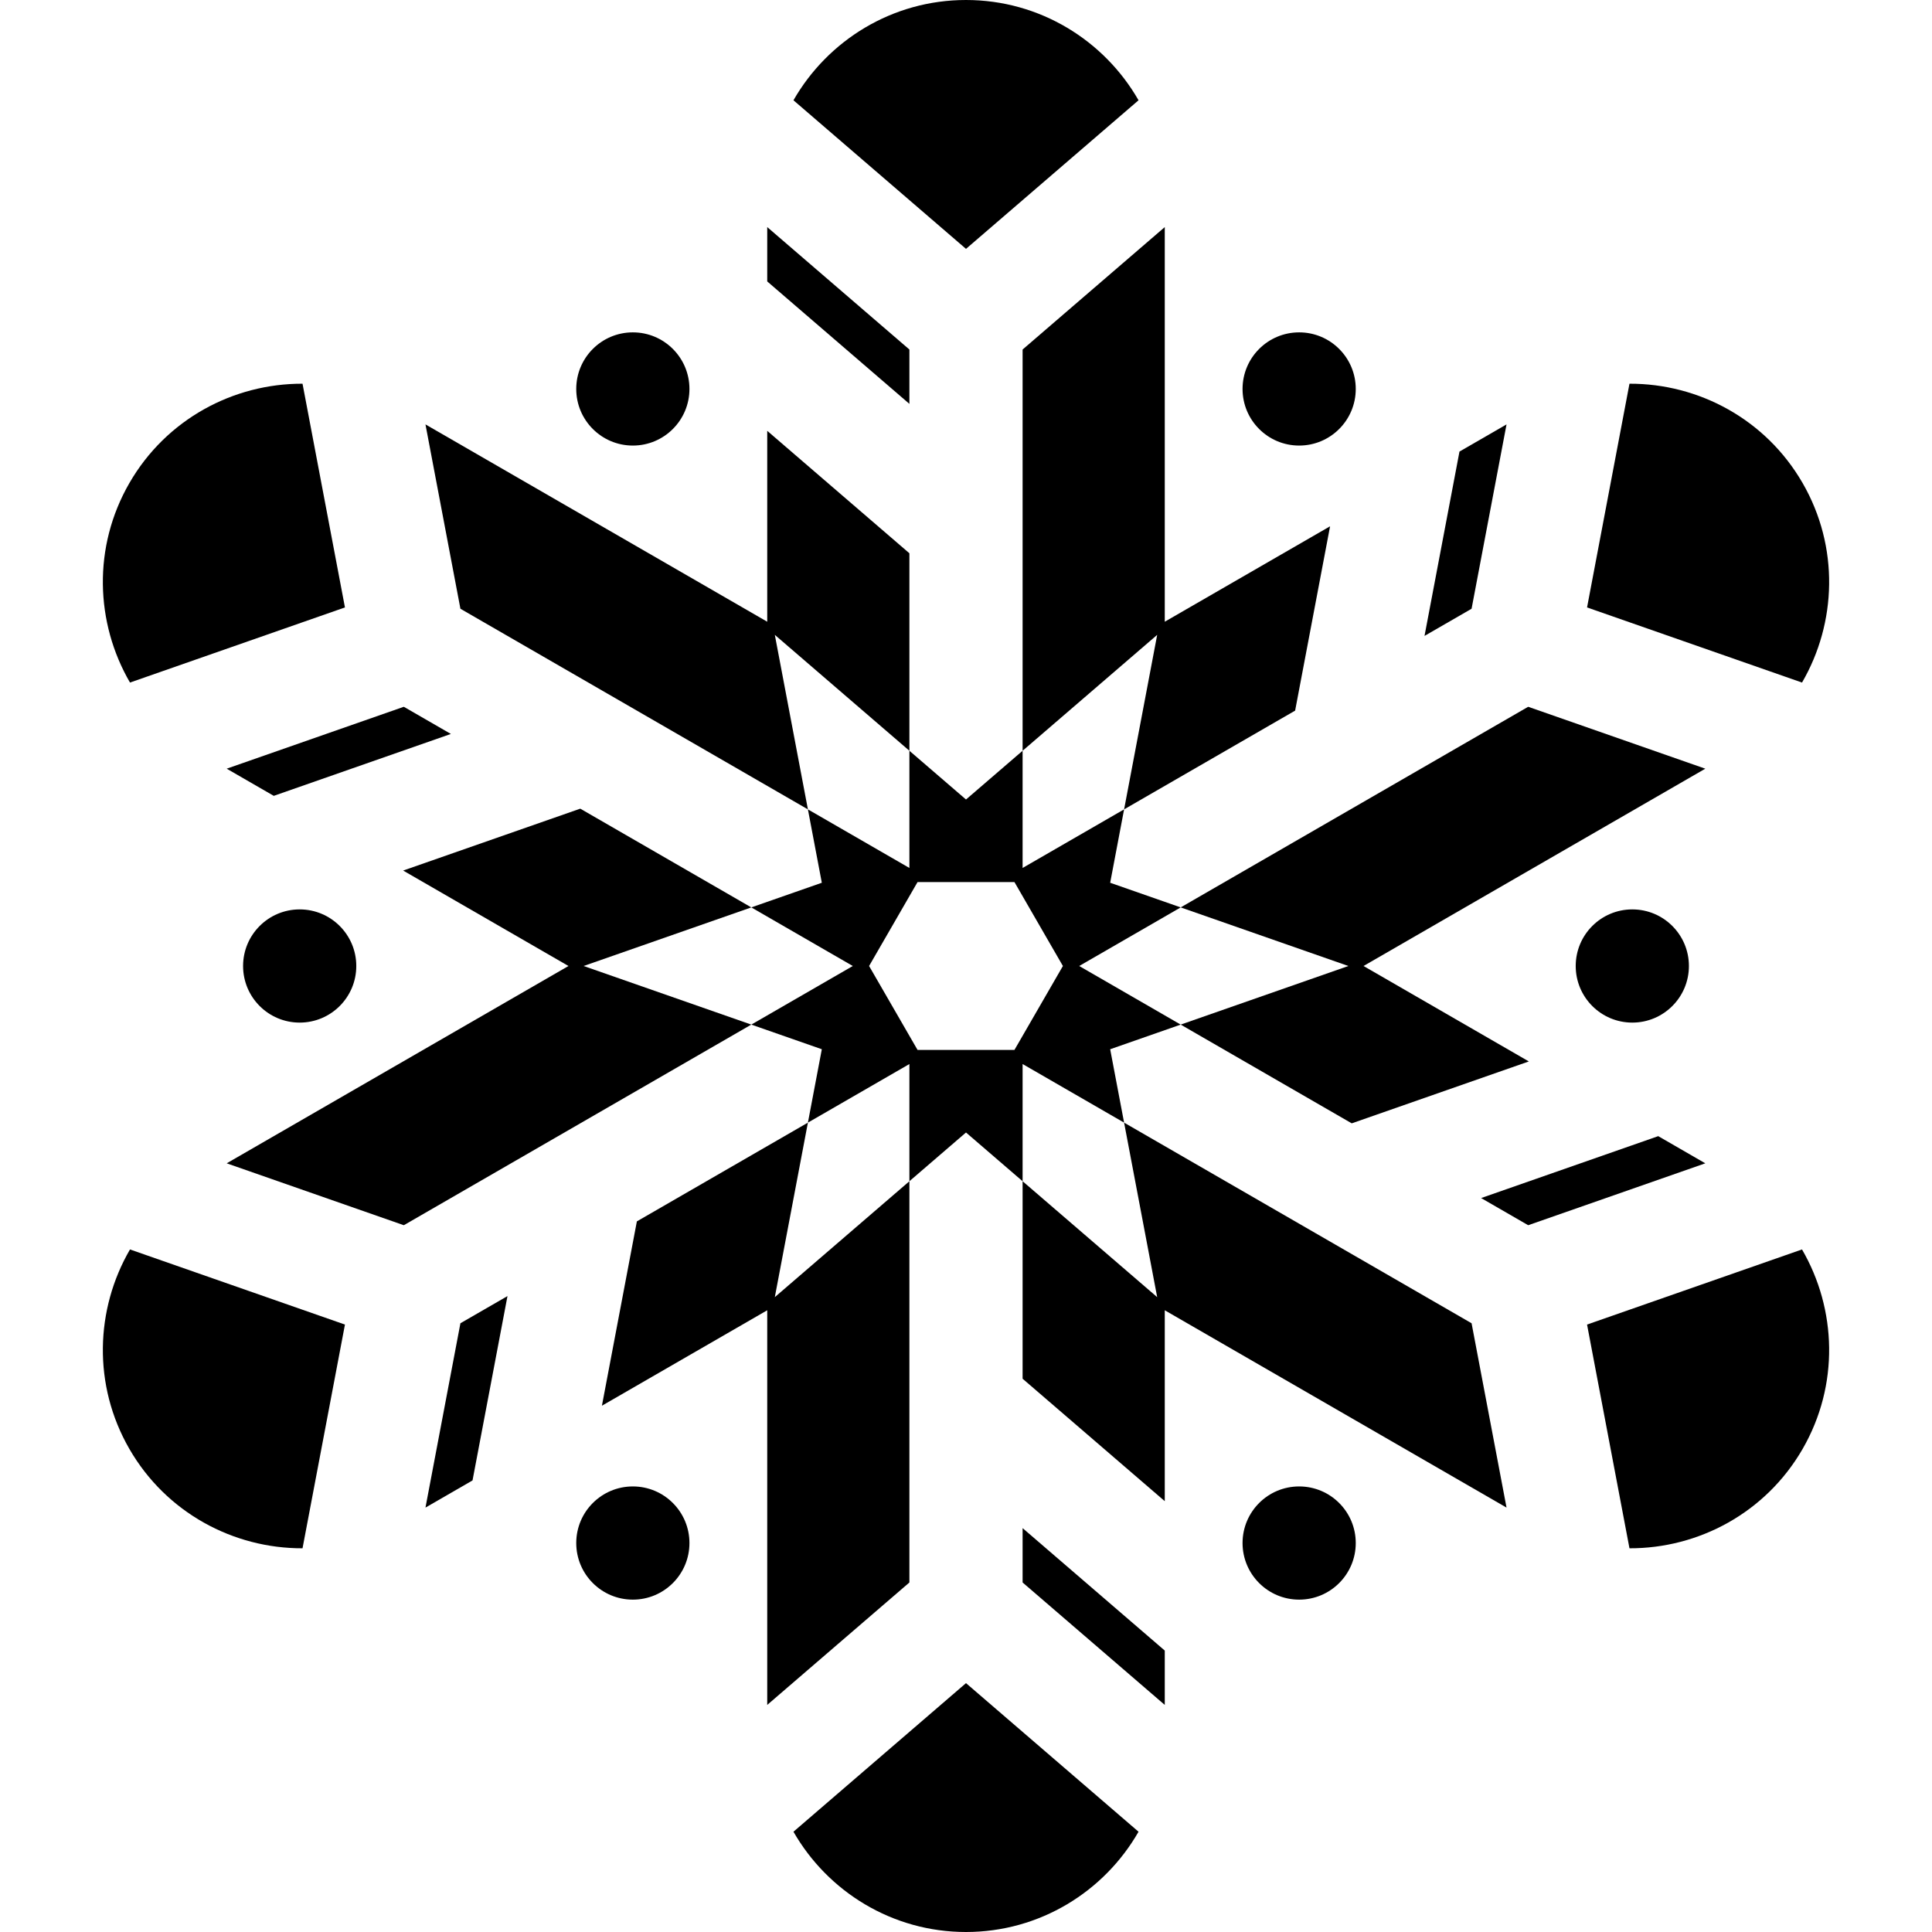 <?xml version="1.0" encoding="iso-8859-1"?>
<!-- Generator: Adobe Illustrator 19.0.0, SVG Export Plug-In . SVG Version: 6.00 Build 0)  -->
<svg xmlns="http://www.w3.org/2000/svg" xmlns:xlink="http://www.w3.org/1999/xlink" version="1.1" id="Capa_1" x="0px" y="0px" viewBox="0 0 512 512" style="enable-background:new 0 0 512 512;" xml:space="preserve">
<g>
	<g>
		<polygon points="203.325,60.18 203.325,74.582 241,107.03 241,92.628   "/>
	</g>
</g>
<g>
	<g>
		<path d="M256,0c-19.551,0-36.636,10.715-45.724,26.573L256,65.953l45.725-39.38C292.636,10.715,275.551,0,256,0z"/>
	</g>
</g>
<g>
	<g>
		<polygon points="241,146.623 203.325,114.175 203.325,164.763 112.753,112.471 122.016,161.324 214.103,214.49 205.335,168.245     241,198.961   "/>
	</g>
</g>
<g>
	<g>
		<polygon points="107.016,187.304 60.077,203.708 72.55,210.909 119.488,194.505   "/>
	</g>
</g>
<g>
	<g>
		<path d="M80.173,101.687c-18.278-0.058-36.099,9.38-45.875,26.312c-9.776,16.932-9.038,37.085,0.151,52.885l56.966-19.908    L80.173,101.687z"/>
	</g>
</g>
<g>
	<g>
		<polygon points="154.669,256 199.102,240.471 153.777,214.302 106.839,230.706 150.649,256 60.077,308.291 107.016,324.695     199.103,271.529   "/>
	</g>
</g>
<g>
	<g>
		<polygon points="122.016,350.676 112.753,399.528 125.225,392.327 134.488,343.476   "/>
	</g>
</g>
<g>
	<g>
		<path d="M34.448,331.115c-9.189,15.8-9.926,35.953-0.151,52.885c9.776,16.932,27.598,26.37,45.876,26.312l11.242-59.289    L34.448,331.115z"/>
	</g>
</g>
<g>
	<g>
		<polygon points="205.334,343.755 214.102,297.51 168.777,323.679 159.514,372.531 203.324,347.237 203.324,451.82 241,419.372     241,313.039   "/>
	</g>
</g>
<g>
	<g>
		<polygon points="271,404.97 271,419.372 308.675,451.82 308.675,437.418   "/>
	</g>
</g>
<g>
	<g>
		<path d="M256,446.047l-45.725,39.38C219.364,501.285,236.449,512,256,512c19.551,0,36.636-10.715,45.724-26.573L256,446.047z"/>
	</g>
</g>
<g>
	<g>
		<path d="M286,256l26.897-15.529l-18.688-6.531l3.688-19.45L271,230.019V198.96l-15,12.918l-15-12.918v31.059l-26.897-15.529    l3.688,19.449l-18.688,6.531L226,256l-26.897,15.529l18.688,6.531l-3.688,19.449L241,281.981v31.059l15-12.918l15,12.918v-31.059    l26.897,15.529l-3.688-19.449l18.688-6.531L286,256z M268.84,278.24h-25.68L230.319,256l12.84-22.24h25.681L281.68,256    L268.84,278.24z"/>
	</g>
</g>
<g>
	<g>
		<polygon points="439.45,301.091 392.512,317.495 404.984,324.696 451.923,308.292   "/>
	</g>
</g>
<g>
	<g>
		<polygon points="389.984,350.676 297.897,297.51 306.665,343.755 271,313.039 271,365.377 308.675,397.825 308.675,347.237     399.247,399.528   "/>
	</g>
</g>
<g>
	<g>
		<path d="M477.551,331.115l-56.966,19.908l11.242,59.289c18.278,0.058,36.099-9.38,45.875-26.312S486.74,346.915,477.551,331.115z"/>
	</g>
</g>
<g>
	<g>
		<polygon points="451.923,203.709 404.984,187.304 312.897,240.471 357.331,256 312.898,271.529 358.223,297.698 405.161,281.294     361.351,256   "/>
	</g>
</g>
<g>
	<g>
		<polygon points="386.775,119.673 377.512,168.524 389.984,161.323 399.247,112.472   "/>
	</g>
</g>
<g>
	<g>
		<path d="M477.703,128c-9.776-16.932-27.598-26.37-45.876-26.312l-11.241,59.289l56.967,19.908    C486.741,165.085,487.478,144.932,477.703,128z"/>
	</g>
</g>
<g>
	<g>
		<polygon points="308.676,164.763 308.676,60.18 271,92.628 271,198.961 306.666,168.245 297.898,214.49 343.223,188.321     352.486,139.469   "/>
	</g>
</g>
<g>
	<g>
		<circle cx="167.71" cy="103.08" r="15"/>
	</g>
</g>
<g>
	<g>
		<circle cx="79.42" cy="256" r="15"/>
	</g>
</g>
<g>
	<g>
		<circle cx="167.71" cy="408.92" r="15"/>
	</g>
</g>
<g>
	<g>
		<circle cx="344.29" cy="408.92" r="15"/>
	</g>
</g>
<g>
	<g>
		<circle cx="432.58" cy="256" r="15"/>
	</g>
</g>
<g>
	<g>
		<circle cx="344.29" cy="103.08" r="15"/>
	</g>
</g>
<g>
</g>
<g>
</g>
<g>
</g>
<g>
</g>
<g>
</g>
<g>
</g>
<g>
</g>
<g>
</g>
<g>
</g>
<g>
</g>
<g>
</g>
<g>
</g>
<g>
</g>
<g>
</g>
<g>
</g>
</svg>
